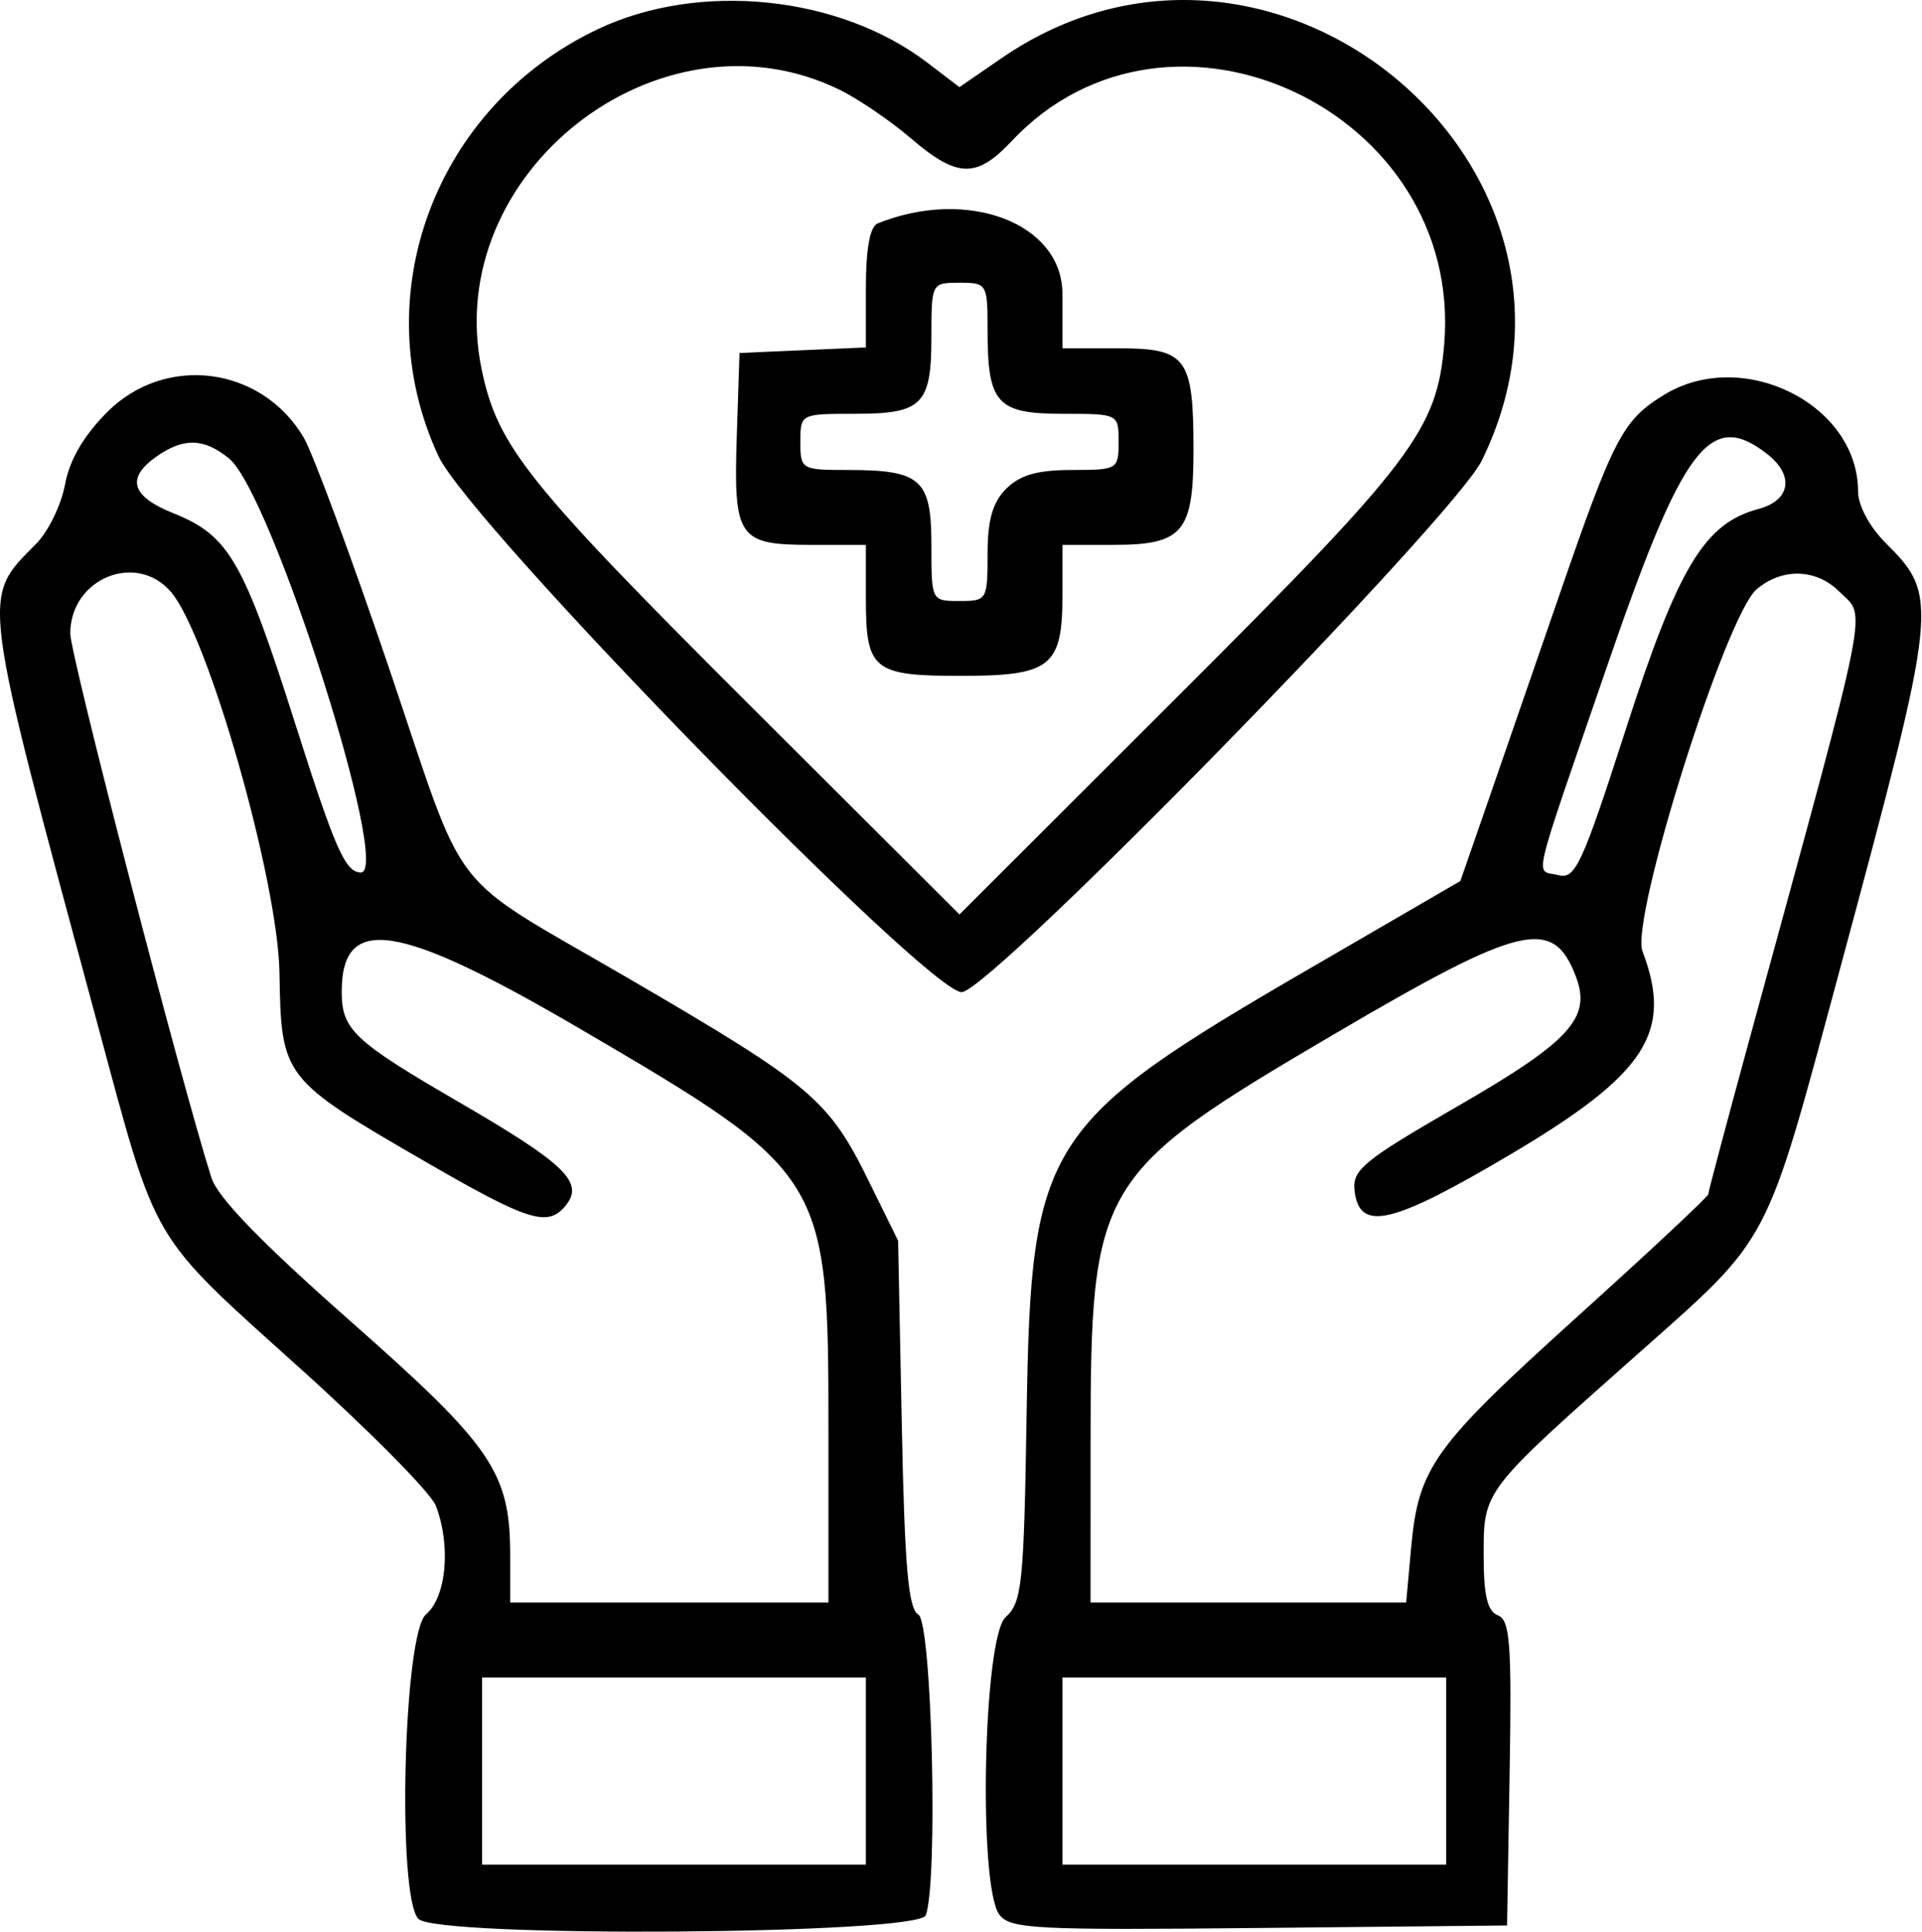 <svg width="199" height="200" viewBox="0 0 199 200" fill="none" xmlns="http://www.w3.org/2000/svg">
<path fill-rule="evenodd" clip-rule="evenodd" d="M61.928 3.006C45.059 10.986 37.705 30.638 45.387 47.207C48.657 54.258 96.487 103.218 99.622 102.721C102.999 102.187 150.533 53.567 153.414 47.7C168.317 17.359 131.756 -13.282 103.691 6.028L99.339 9.022L96.006 6.48C86.885 -0.477 72.41 -1.953 61.928 3.006ZM86.885 9.271C88.827 10.216 92.167 12.487 94.307 14.319C99.114 18.434 101.097 18.491 104.734 14.619C121.108 -2.812 151.536 11.454 149.532 35.622C148.797 44.481 146.319 47.763 122.14 71.912L99.344 94.678L77.978 73.366C54.523 49.966 51.523 46.218 49.866 38.237C45.651 17.933 68.282 0.226 86.885 9.271ZM90.863 23.136C90.072 23.456 89.652 25.767 89.652 29.799V35.974L83.11 36.26L76.568 36.547L76.287 45.122C75.939 55.703 76.422 56.414 83.955 56.414H89.652V62.035C89.652 69.366 90.412 69.981 99.468 69.981C108.79 69.981 110.003 69.025 110.003 61.675V56.414H115.265C122.484 56.414 123.571 55.128 123.571 46.59C123.571 37.012 122.868 36.062 115.784 36.062H110.003V30.441C110.003 23.111 100.2 19.369 90.863 23.136ZM102.25 34.188C102.25 41.781 103.209 42.846 110.037 42.846C115.814 42.846 115.818 42.848 115.818 45.753C115.818 48.596 115.71 48.661 110.972 48.661C107.419 48.661 105.61 49.177 104.188 50.599C102.767 52.021 102.25 53.829 102.25 57.383C102.25 62.121 102.185 62.228 99.343 62.228C96.437 62.228 96.435 62.224 96.435 56.448C96.435 49.619 95.37 48.661 87.777 48.661C82.969 48.661 82.868 48.602 82.868 45.753C82.868 42.856 82.889 42.846 88.489 42.846C95.499 42.846 96.435 41.91 96.435 34.899C96.435 29.299 96.446 29.278 99.343 29.278C102.191 29.278 102.25 29.379 102.25 34.188ZM11.118 42.651C8.668 45.101 7.201 47.615 6.733 50.162C6.346 52.268 5.001 55.032 3.744 56.304C-1.953 62.072 -2.12 60.771 10.128 106.151C16.338 129.161 15.393 127.555 31.018 141.625C38.28 148.164 44.631 154.59 45.131 155.906C46.709 160.054 46.225 165.337 44.103 167.154C41.764 169.156 41.093 196.448 43.327 198.681C45.306 200.66 95.081 200.31 95.847 198.311C97.145 194.931 96.491 167.991 95.092 167.185C94.04 166.578 93.666 162.288 93.368 147.434L92.987 128.459L89.92 122.228C85.804 113.867 83.989 112.331 65.423 101.502C45.782 90.045 48.592 93.668 40.225 69.012C36.336 57.552 32.377 46.868 31.426 45.269C27.059 37.918 17.132 36.638 11.118 42.651ZM172.322 40.865C168.013 43.492 167.094 45.25 161.406 61.744C158.649 69.739 155.225 79.642 153.798 83.75L151.203 91.219L135.694 100.225C107.986 116.314 106.746 118.256 106.298 146.214C106.013 164.049 105.823 165.9 104.118 167.443C101.81 169.531 101.262 195.216 103.462 198.222C104.56 199.723 107.07 199.854 130.355 199.619L156.037 199.36L156.303 183.59C156.53 170.187 156.348 167.736 155.092 167.254C154 166.835 153.614 165.201 153.614 160.991C153.614 154.293 153.512 154.425 169.604 140.155C183.46 127.867 182.7 129.315 190.507 100.328C200.729 62.366 200.792 61.77 195.215 56.194C193.559 54.537 192.379 52.326 192.379 50.881C192.379 41.86 180.456 35.906 172.322 40.865ZM23.708 47.462C28.109 51.025 40.626 90.333 37.36 90.333C35.762 90.333 34.693 87.909 30.576 74.958C25.194 58.026 23.699 55.441 17.955 53.142C13.584 51.394 13.022 49.497 16.214 47.262C19.016 45.3 21.106 45.355 23.708 47.462ZM182.92 46.965C185.809 49.192 185.417 51.808 182.06 52.7C176.473 54.185 173.754 58.704 168.324 75.537C163.811 89.525 163.1 91.067 161.363 90.613C158.915 89.973 158.364 92.356 166.317 69.2C174.235 46.15 177.021 42.419 182.92 46.965ZM17.703 61.289C21.558 65.792 28.782 91.152 28.937 100.729C29.112 111.556 29.236 111.717 44.098 120.31C54.704 126.443 56.702 127.072 58.538 124.86C60.542 122.444 58.588 120.54 47.505 114.103C36.641 107.795 35.38 106.608 35.38 102.687C35.38 94.575 41.218 95.49 60.137 106.566C85.525 121.429 85.775 121.835 85.775 148.077V165.925H69.3H52.825V161.099C52.825 152.451 51.004 149.773 36.319 136.824C27.088 128.683 22.538 123.989 21.885 121.93C18.662 111.754 7.276 67.843 7.276 65.586C7.276 59.908 14.108 57.092 17.703 61.289ZM190.441 61.259C193.261 64.079 193.898 60.905 181.166 107.497C178.804 116.138 176.873 123.405 176.873 123.646C176.873 123.887 170.766 129.596 163.303 136.335C148.405 149.783 146.86 151.934 146.105 160.267L145.591 165.925H129.251H112.911L112.916 149.208C112.924 122.574 113.564 121.507 138.15 107.067C157.563 95.664 160.802 94.893 163.165 101.109C164.792 105.388 162.576 107.815 150.883 114.561C141.162 120.171 139.996 121.126 140.248 123.283C140.75 127.583 144.082 126.808 156.389 119.525C170.442 111.209 173.251 106.889 170.063 98.501C168.78 95.126 178.671 63.741 181.877 61.017C184.52 58.77 188.051 58.869 190.441 61.259ZM89.652 183.369V193.06H69.784H49.917V183.369V173.678H69.784H89.652V183.369ZM149.737 183.369V193.06H129.87H110.003V183.369V173.678H129.87H149.737V183.369Z" fill="black"/>
</svg>
